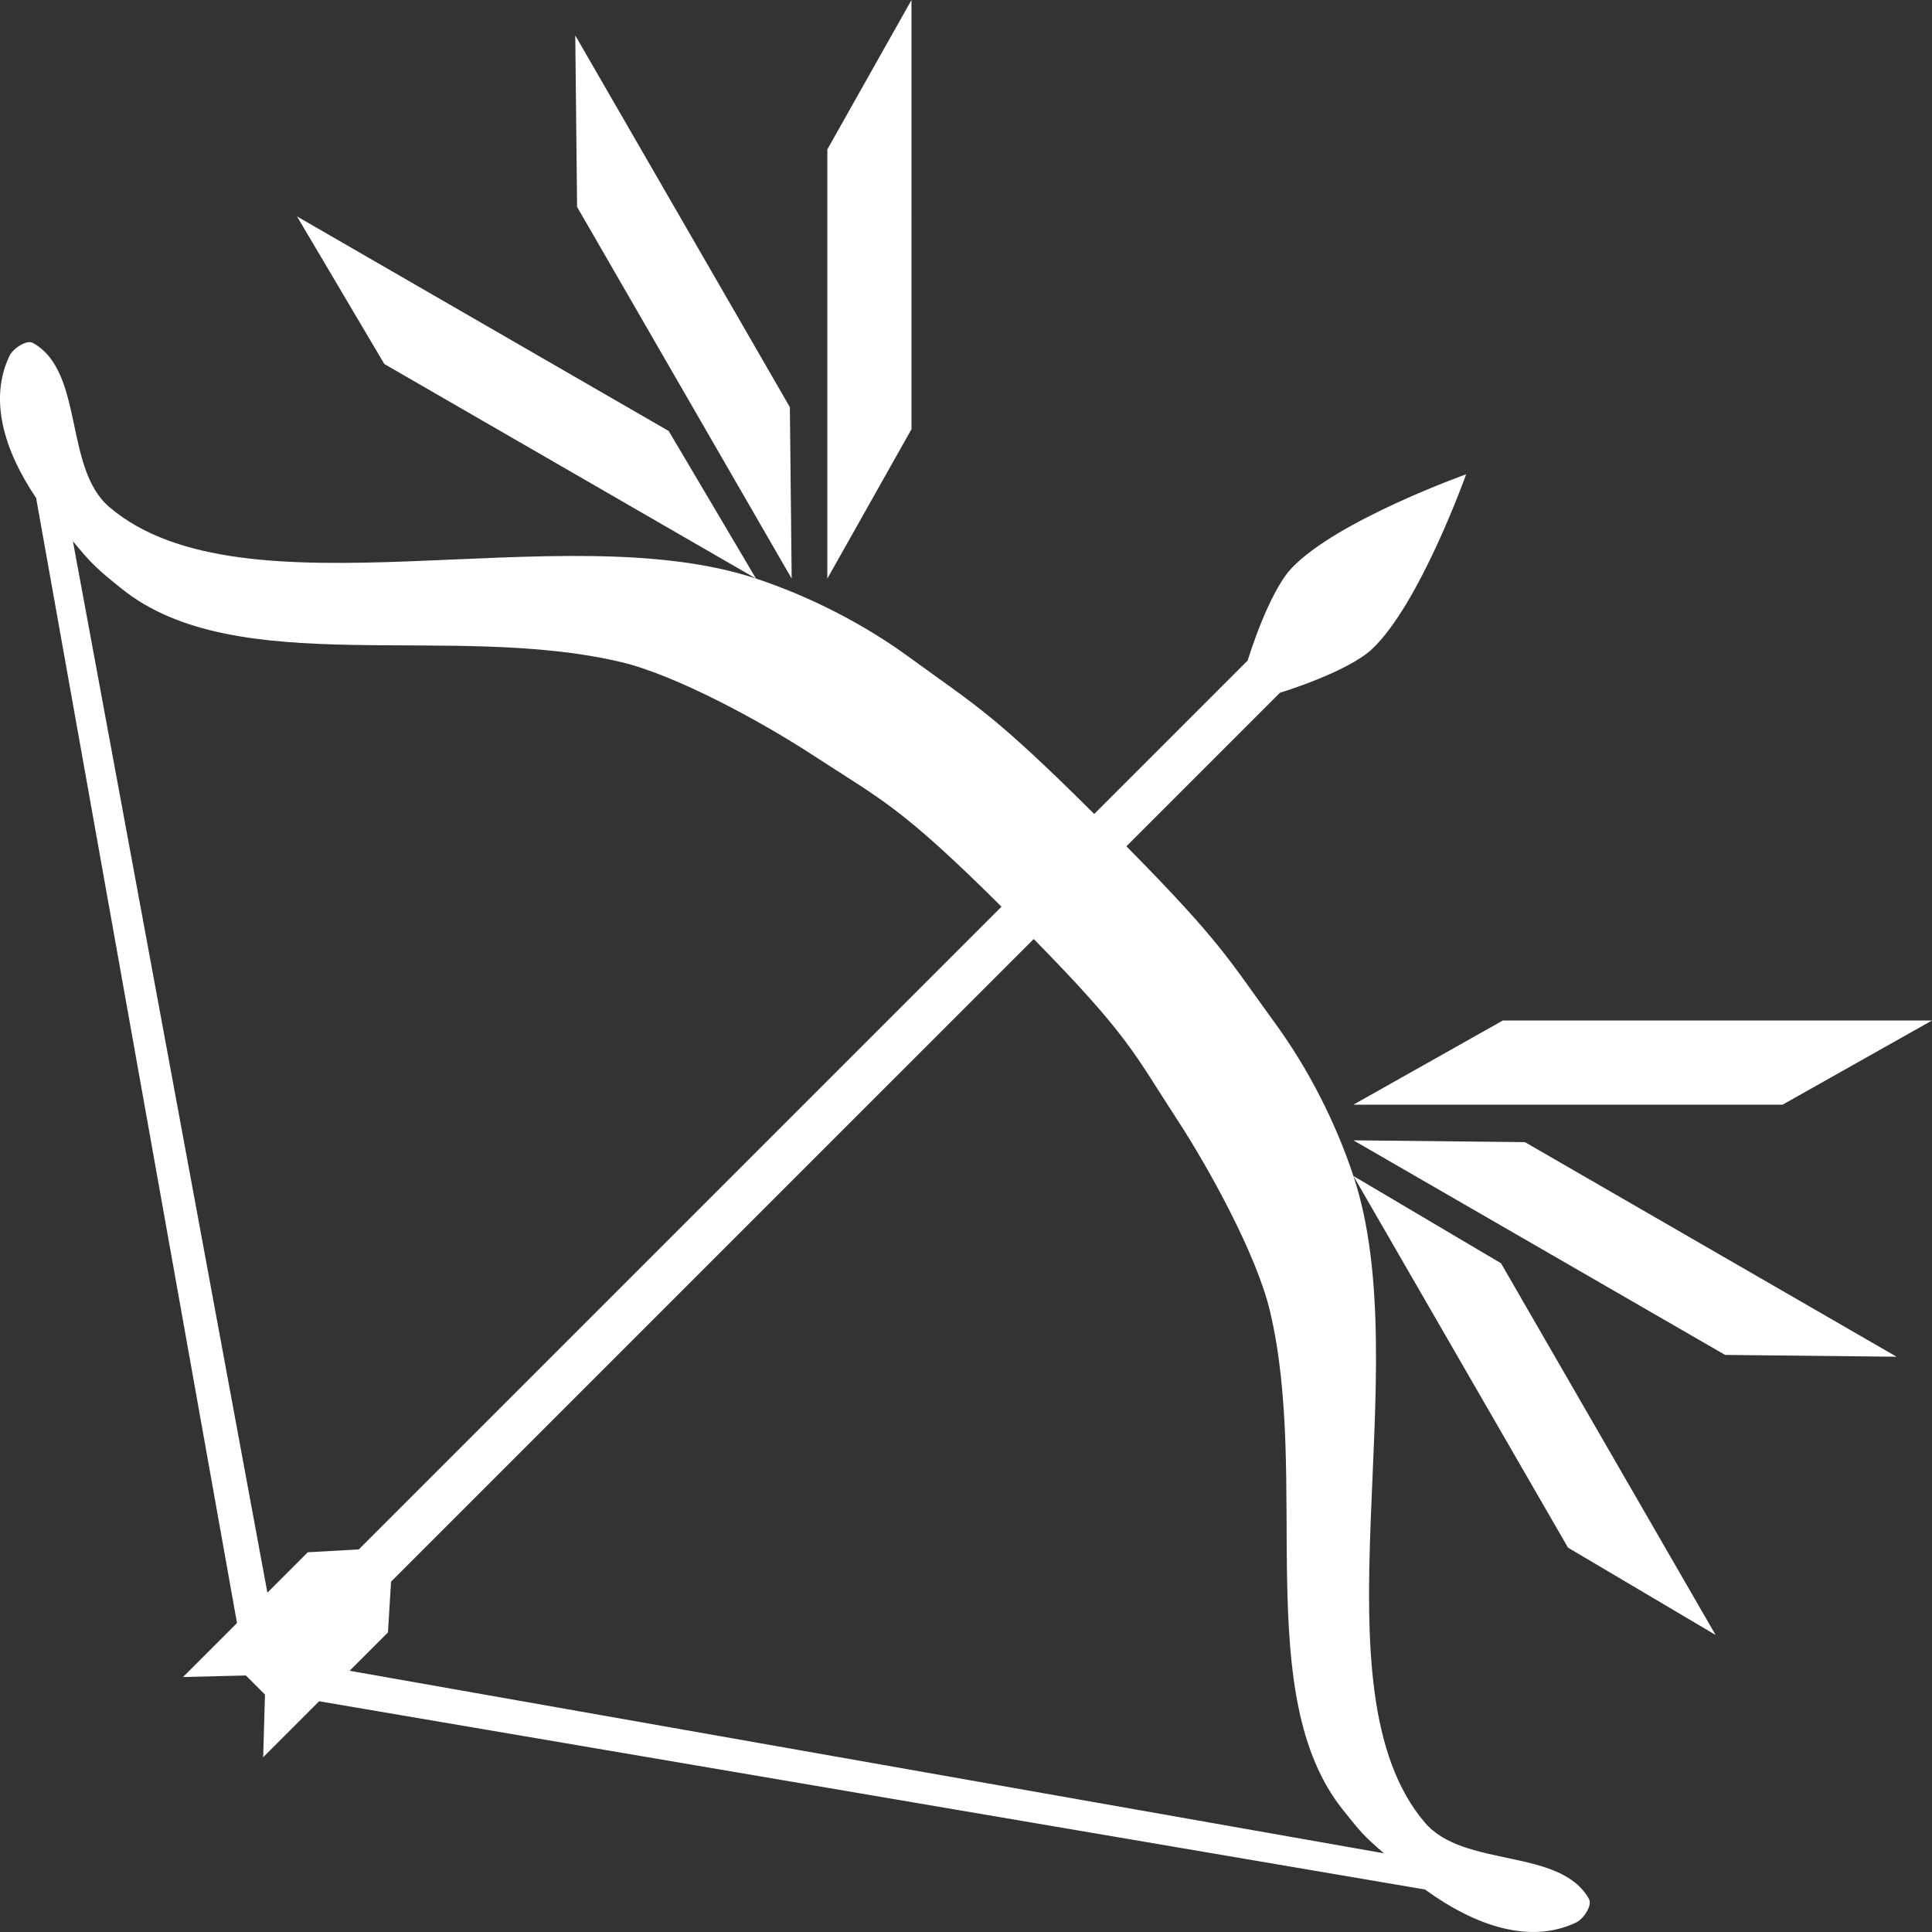 <?xml version="1.0" encoding="UTF-8" standalone="no"?>
<!-- Created with Inkscape (http://www.inkscape.org/) -->

<svg
   xmlns:dc="http://purl.org/dc/elements/1.1/"
   xmlns:cc="http://creativecommons.org/ns#"
   xmlns:rdf="http://www.w3.org/1999/02/22-rdf-syntax-ns#"
   xmlns:svg="http://www.w3.org/2000/svg"
   xmlns="http://www.w3.org/2000/svg"
   xmlns:sodipodi="http://sodipodi.sourceforge.net/DTD/sodipodi-0.dtd"
   xmlns:inkscape="http://www.inkscape.org/namespaces/inkscape"
   width="100mm"
   height="100mm"
   viewBox="0 0 100 100"
   version="1.1"
   id="svg8"
   inkscape:version="0.92.4 (5da689c313, 2019-01-14)"
   sodipodi:docname="bow-strong.svg">
  <rect x="0" y="0" width="100" height="100" fill="#333333" stroke="none"/>
  <defs
     id="defs2" />
  <sodipodi:namedview
     id="base"
     pagecolor="#ffffff"
     bordercolor="#666666"
     borderopacity="1.0"
     inkscape:pageopacity="0.0"
     inkscape:pageshadow="2"
     inkscape:zoom="0.7"
     inkscape:cx="-66.326519"
     inkscape:cy="23.241575"
     inkscape:document-units="mm"
     inkscape:current-layer="layer1"
     showgrid="false"
     inkscape:pagecheckerboard="true"
     inkscape:window-width="1920"
     inkscape:window-height="1017"
     inkscape:window-x="-8"
     inkscape:window-y="-8"
     inkscape:window-maximized="1"
     inkscape:snap-intersection-paths="true"
     inkscape:snap-nodes="true"
     inkscape:object-paths="false"
     inkscape:snap-smooth-nodes="true"
     inkscape:snap-global="true" />
  <g
     inkscape:label="Layer 1"
     inkscape:groupmode="layer"
     id="layer1"
     transform="translate(0,-197)">
    <path
       style="opacity:1;fill:#ffffff;fill-opacity:1;stroke:none;stroke-width:0.565;stroke-linecap:round;stroke-linejoin:round;stroke-miterlimit:4;stroke-dasharray:none;stroke-dashoffset:2.646;stroke-opacity:1;paint-order:markers fill stroke"
       d="m 0.71,215.129 c -0.095,0.093 -0.171,0.191 -0.214,0.281 -1.078,2.242 -0.301,4.886 1.373,7.363 l 10.398,58.235 -2.795,2.795 3.253,-0.082 0.99,0.99 -0.093,3.241 2.895,-2.895 57.242,9.744 c 2.608,1.896 5.447,2.848 7.831,1.702 0.36,-0.173 0.848,-0.868 0.652,-1.217 -1.491,-2.658 -6.475,-1.579 -8.492,-3.949 -5.911,-6.945 -0.338,-23.344 -3.697,-33.47 -0.907,-2.734 -2.307,-5.508 -4.05,-7.9 -2.436,-3.344 -2.767,-4.162 -7.7,-9.163 l 7.947,-7.947 c 0,0 3.508,-1.062 4.788,-2.281 2.473,-2.356 4.85,-9.027 4.85,-9.027 0,0 -6.67,2.377 -9.027,4.85 -1.219,1.28 -2.281,4.787 -2.281,4.787 l -7.944,7.944 c -5.227,-5.2 -6.094,-5.577 -9.603,-8.134 -2.392,-1.742 -5.165,-3.142 -7.9,-4.05 -10.126,-3.36 -26.525,2.214 -33.47,-3.697 -2.37,-2.017 -1.291,-7.001 -3.949,-8.492 -0.262,-0.147 -0.718,0.091 -1.003,0.371 z m 38.422,11.819 -4.519,-7.639 -19.239,-11.107 4.519,7.639 z m 30.92,30.92 11.108,19.238 7.639,4.519 -11.107,-19.239 z m -40.276,-59.034 0.094,8.875 11.107,19.239 -0.094,-8.875 z M 3.773,225.012 c 0.997,1.213 1.28,1.459 2.522,2.458 5.944,4.783 17.052,1.705 25.863,3.802 2.887,0.687 7.35,3.141 9.836,4.763 3.637,2.373 4.588,2.674 9.844,7.894 l -33.267,33.267 -2.641,0.15 -2.09,2.09 z m 43.406,-28.012 -4.356,7.733 -3.02e-4,22.215 4.356,-7.733 z M 20.241,278.866 53.505,245.603 c 4.946,5.036 5.199,5.936 7.461,9.402 1.622,2.486 4.075,6.949 4.762,9.836 2.097,8.811 -0.981,19.919 3.802,25.863 0.901,1.12 1.022,1.292 2.103,2.223 l -53.538,-9.448 1.985,-1.985 z m 49.811,-24.688 22.215,-3e-4 7.733,-4.356 -22.215,3.1e-4 z m 0,1.845 19.239,11.107 8.875,0.094 -19.238,-11.108 z"
       id="rect827"
       inkscape:connector-curvature="0" />
  </g>
</svg>
